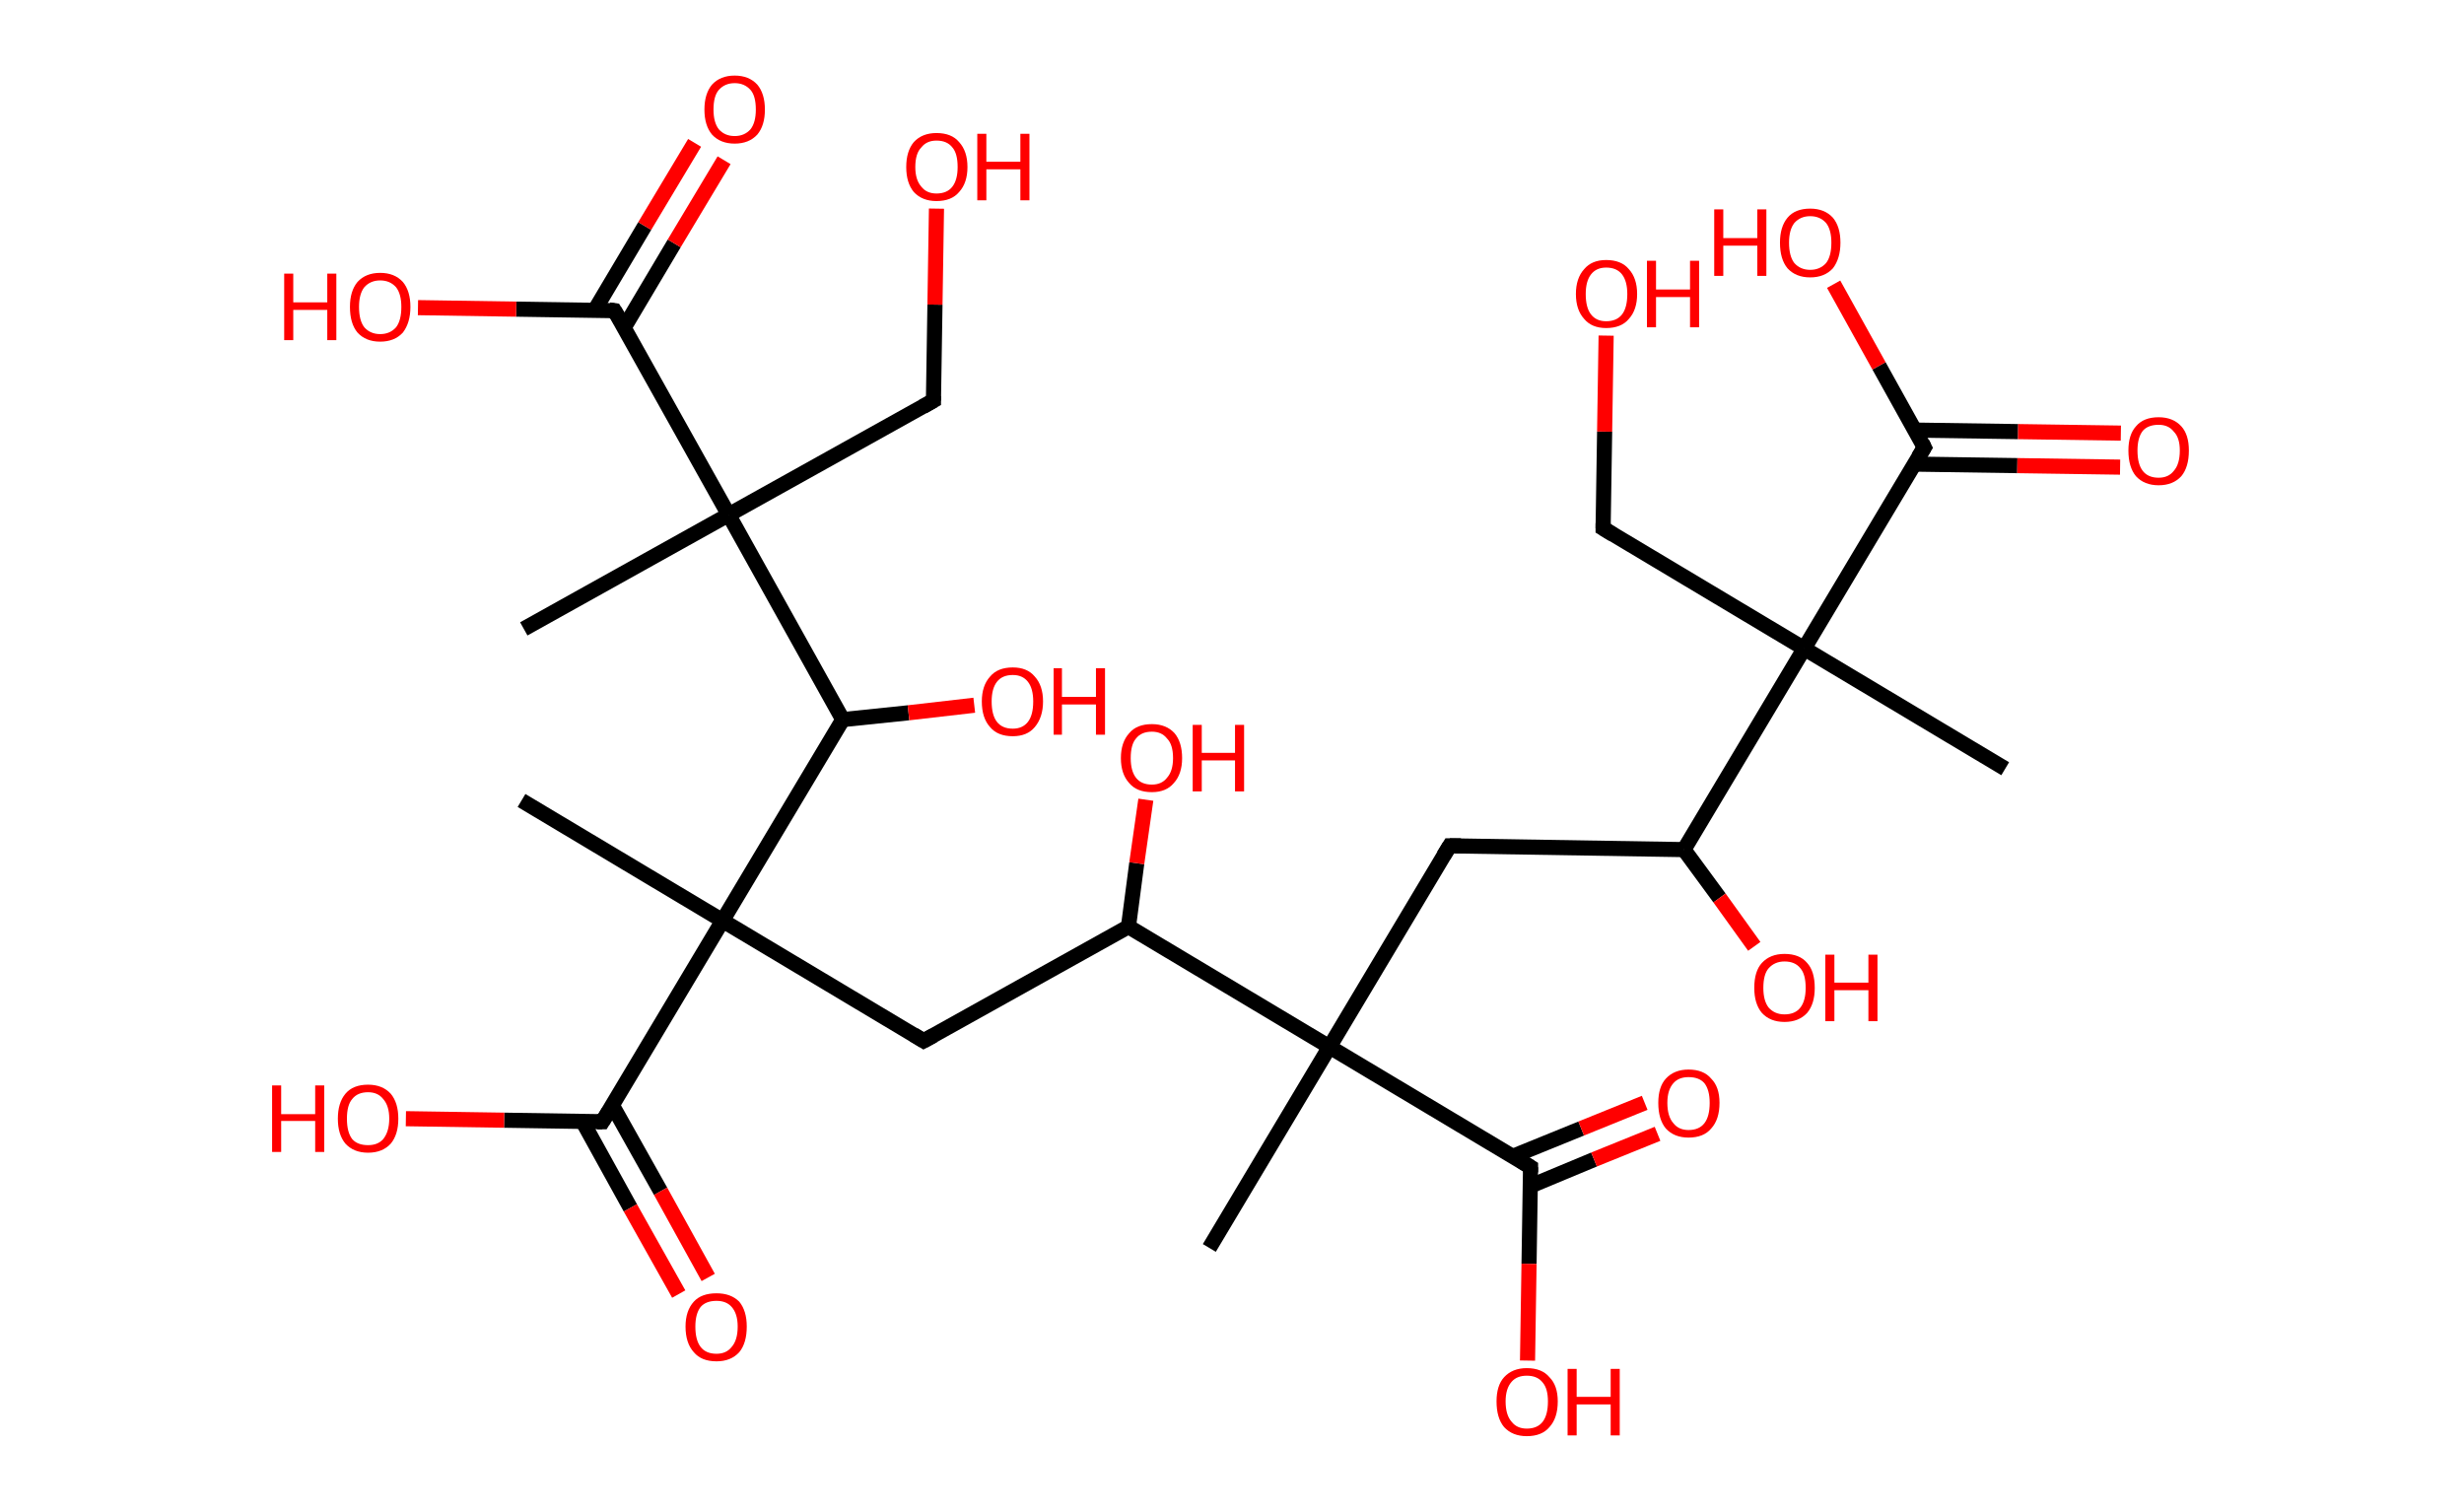 <?xml version='1.0' encoding='ASCII' standalone='yes'?>
<svg xmlns="http://www.w3.org/2000/svg" xmlns:rdkit="http://www.rdkit.org/xml" xmlns:xlink="http://www.w3.org/1999/xlink" version="1.1" baseProfile="full" xml:space="preserve" width="326px" height="200px" viewBox="0 0 326 200">
<!-- END OF HEADER -->
<rect style="opacity:1.0;fill:#FFFFFF;stroke:none" width="326.0" height="200.0" x="0.0" y="0.0"> </rect>
<path class="bond-0 atom-0 atom-1" d="M 265.3,101.7 L 238.7,85.8" style="fill:none;fill-rule:evenodd;stroke:#000000;stroke-width:2.0px;stroke-linecap:butt;stroke-linejoin:miter;stroke-opacity:1"/>
<path class="bond-1 atom-1 atom-2" d="M 238.7,85.8 L 212.1,69.9" style="fill:none;fill-rule:evenodd;stroke:#000000;stroke-width:2.0px;stroke-linecap:butt;stroke-linejoin:miter;stroke-opacity:1"/>
<path class="bond-2 atom-2 atom-3" d="M 212.1,69.9 L 212.3,57.1" style="fill:none;fill-rule:evenodd;stroke:#000000;stroke-width:2.0px;stroke-linecap:butt;stroke-linejoin:miter;stroke-opacity:1"/>
<path class="bond-2 atom-2 atom-3" d="M 212.3,57.1 L 212.5,44.4" style="fill:none;fill-rule:evenodd;stroke:#FF0000;stroke-width:2.0px;stroke-linecap:butt;stroke-linejoin:miter;stroke-opacity:1"/>
<path class="bond-3 atom-1 atom-4" d="M 238.7,85.8 L 254.6,59.2" style="fill:none;fill-rule:evenodd;stroke:#000000;stroke-width:2.0px;stroke-linecap:butt;stroke-linejoin:miter;stroke-opacity:1"/>
<path class="bond-4 atom-4 atom-5" d="M 253.3,61.4 L 266.9,61.6" style="fill:none;fill-rule:evenodd;stroke:#000000;stroke-width:2.0px;stroke-linecap:butt;stroke-linejoin:miter;stroke-opacity:1"/>
<path class="bond-4 atom-4 atom-5" d="M 266.9,61.6 L 280.5,61.8" style="fill:none;fill-rule:evenodd;stroke:#FF0000;stroke-width:2.0px;stroke-linecap:butt;stroke-linejoin:miter;stroke-opacity:1"/>
<path class="bond-4 atom-4 atom-5" d="M 253.3,56.9 L 267.0,57.1" style="fill:none;fill-rule:evenodd;stroke:#000000;stroke-width:2.0px;stroke-linecap:butt;stroke-linejoin:miter;stroke-opacity:1"/>
<path class="bond-4 atom-4 atom-5" d="M 267.0,57.1 L 280.6,57.3" style="fill:none;fill-rule:evenodd;stroke:#FF0000;stroke-width:2.0px;stroke-linecap:butt;stroke-linejoin:miter;stroke-opacity:1"/>
<path class="bond-5 atom-4 atom-6" d="M 254.6,59.2 L 248.6,48.4" style="fill:none;fill-rule:evenodd;stroke:#000000;stroke-width:2.0px;stroke-linecap:butt;stroke-linejoin:miter;stroke-opacity:1"/>
<path class="bond-5 atom-4 atom-6" d="M 248.6,48.4 L 242.6,37.6" style="fill:none;fill-rule:evenodd;stroke:#FF0000;stroke-width:2.0px;stroke-linecap:butt;stroke-linejoin:miter;stroke-opacity:1"/>
<path class="bond-6 atom-1 atom-7" d="M 238.7,85.8 L 222.8,112.4" style="fill:none;fill-rule:evenodd;stroke:#000000;stroke-width:2.0px;stroke-linecap:butt;stroke-linejoin:miter;stroke-opacity:1"/>
<path class="bond-7 atom-7 atom-8" d="M 222.8,112.4 L 227.5,118.8" style="fill:none;fill-rule:evenodd;stroke:#000000;stroke-width:2.0px;stroke-linecap:butt;stroke-linejoin:miter;stroke-opacity:1"/>
<path class="bond-7 atom-7 atom-8" d="M 227.5,118.8 L 232.1,125.2" style="fill:none;fill-rule:evenodd;stroke:#FF0000;stroke-width:2.0px;stroke-linecap:butt;stroke-linejoin:miter;stroke-opacity:1"/>
<path class="bond-8 atom-7 atom-9" d="M 222.8,112.4 L 191.8,111.9" style="fill:none;fill-rule:evenodd;stroke:#000000;stroke-width:2.0px;stroke-linecap:butt;stroke-linejoin:miter;stroke-opacity:1"/>
<path class="bond-9 atom-9 atom-10" d="M 191.8,111.9 L 175.9,138.5" style="fill:none;fill-rule:evenodd;stroke:#000000;stroke-width:2.0px;stroke-linecap:butt;stroke-linejoin:miter;stroke-opacity:1"/>
<path class="bond-10 atom-10 atom-11" d="M 175.9,138.5 L 160.0,165.1" style="fill:none;fill-rule:evenodd;stroke:#000000;stroke-width:2.0px;stroke-linecap:butt;stroke-linejoin:miter;stroke-opacity:1"/>
<path class="bond-11 atom-10 atom-12" d="M 175.9,138.5 L 202.5,154.4" style="fill:none;fill-rule:evenodd;stroke:#000000;stroke-width:2.0px;stroke-linecap:butt;stroke-linejoin:miter;stroke-opacity:1"/>
<path class="bond-12 atom-12 atom-13" d="M 202.5,156.9 L 210.9,153.4" style="fill:none;fill-rule:evenodd;stroke:#000000;stroke-width:2.0px;stroke-linecap:butt;stroke-linejoin:miter;stroke-opacity:1"/>
<path class="bond-12 atom-12 atom-13" d="M 210.9,153.4 L 219.3,150.0" style="fill:none;fill-rule:evenodd;stroke:#FF0000;stroke-width:2.0px;stroke-linecap:butt;stroke-linejoin:miter;stroke-opacity:1"/>
<path class="bond-12 atom-12 atom-13" d="M 200.1,153.0 L 209.2,149.3" style="fill:none;fill-rule:evenodd;stroke:#000000;stroke-width:2.0px;stroke-linecap:butt;stroke-linejoin:miter;stroke-opacity:1"/>
<path class="bond-12 atom-12 atom-13" d="M 209.2,149.3 L 217.6,145.9" style="fill:none;fill-rule:evenodd;stroke:#FF0000;stroke-width:2.0px;stroke-linecap:butt;stroke-linejoin:miter;stroke-opacity:1"/>
<path class="bond-13 atom-12 atom-14" d="M 202.5,154.4 L 202.3,167.2" style="fill:none;fill-rule:evenodd;stroke:#000000;stroke-width:2.0px;stroke-linecap:butt;stroke-linejoin:miter;stroke-opacity:1"/>
<path class="bond-13 atom-12 atom-14" d="M 202.3,167.2 L 202.1,180.0" style="fill:none;fill-rule:evenodd;stroke:#FF0000;stroke-width:2.0px;stroke-linecap:butt;stroke-linejoin:miter;stroke-opacity:1"/>
<path class="bond-14 atom-10 atom-15" d="M 175.9,138.5 L 149.3,122.6" style="fill:none;fill-rule:evenodd;stroke:#000000;stroke-width:2.0px;stroke-linecap:butt;stroke-linejoin:miter;stroke-opacity:1"/>
<path class="bond-15 atom-15 atom-16" d="M 149.3,122.6 L 150.4,114.2" style="fill:none;fill-rule:evenodd;stroke:#000000;stroke-width:2.0px;stroke-linecap:butt;stroke-linejoin:miter;stroke-opacity:1"/>
<path class="bond-15 atom-15 atom-16" d="M 150.4,114.2 L 151.6,105.8" style="fill:none;fill-rule:evenodd;stroke:#FF0000;stroke-width:2.0px;stroke-linecap:butt;stroke-linejoin:miter;stroke-opacity:1"/>
<path class="bond-16 atom-15 atom-17" d="M 149.3,122.6 L 122.2,137.7" style="fill:none;fill-rule:evenodd;stroke:#000000;stroke-width:2.0px;stroke-linecap:butt;stroke-linejoin:miter;stroke-opacity:1"/>
<path class="bond-17 atom-17 atom-18" d="M 122.2,137.7 L 95.6,121.8" style="fill:none;fill-rule:evenodd;stroke:#000000;stroke-width:2.0px;stroke-linecap:butt;stroke-linejoin:miter;stroke-opacity:1"/>
<path class="bond-18 atom-18 atom-19" d="M 95.6,121.8 L 69.0,105.9" style="fill:none;fill-rule:evenodd;stroke:#000000;stroke-width:2.0px;stroke-linecap:butt;stroke-linejoin:miter;stroke-opacity:1"/>
<path class="bond-19 atom-18 atom-20" d="M 95.6,121.8 L 79.7,148.4" style="fill:none;fill-rule:evenodd;stroke:#000000;stroke-width:2.0px;stroke-linecap:butt;stroke-linejoin:miter;stroke-opacity:1"/>
<path class="bond-20 atom-20 atom-21" d="M 77.1,148.4 L 83.4,159.8" style="fill:none;fill-rule:evenodd;stroke:#000000;stroke-width:2.0px;stroke-linecap:butt;stroke-linejoin:miter;stroke-opacity:1"/>
<path class="bond-20 atom-20 atom-21" d="M 83.4,159.8 L 89.8,171.2" style="fill:none;fill-rule:evenodd;stroke:#FF0000;stroke-width:2.0px;stroke-linecap:butt;stroke-linejoin:miter;stroke-opacity:1"/>
<path class="bond-20 atom-20 atom-21" d="M 81.0,146.2 L 87.4,157.6" style="fill:none;fill-rule:evenodd;stroke:#000000;stroke-width:2.0px;stroke-linecap:butt;stroke-linejoin:miter;stroke-opacity:1"/>
<path class="bond-20 atom-20 atom-21" d="M 87.4,157.6 L 93.7,169.0" style="fill:none;fill-rule:evenodd;stroke:#FF0000;stroke-width:2.0px;stroke-linecap:butt;stroke-linejoin:miter;stroke-opacity:1"/>
<path class="bond-21 atom-20 atom-22" d="M 79.7,148.4 L 66.7,148.2" style="fill:none;fill-rule:evenodd;stroke:#000000;stroke-width:2.0px;stroke-linecap:butt;stroke-linejoin:miter;stroke-opacity:1"/>
<path class="bond-21 atom-20 atom-22" d="M 66.7,148.2 L 53.7,148.0" style="fill:none;fill-rule:evenodd;stroke:#FF0000;stroke-width:2.0px;stroke-linecap:butt;stroke-linejoin:miter;stroke-opacity:1"/>
<path class="bond-22 atom-18 atom-23" d="M 95.6,121.8 L 111.5,95.2" style="fill:none;fill-rule:evenodd;stroke:#000000;stroke-width:2.0px;stroke-linecap:butt;stroke-linejoin:miter;stroke-opacity:1"/>
<path class="bond-23 atom-23 atom-24" d="M 111.5,95.2 L 120.2,94.3" style="fill:none;fill-rule:evenodd;stroke:#000000;stroke-width:2.0px;stroke-linecap:butt;stroke-linejoin:miter;stroke-opacity:1"/>
<path class="bond-23 atom-23 atom-24" d="M 120.2,94.3 L 128.9,93.3" style="fill:none;fill-rule:evenodd;stroke:#FF0000;stroke-width:2.0px;stroke-linecap:butt;stroke-linejoin:miter;stroke-opacity:1"/>
<path class="bond-24 atom-23 atom-25" d="M 111.5,95.2 L 96.4,68.1" style="fill:none;fill-rule:evenodd;stroke:#000000;stroke-width:2.0px;stroke-linecap:butt;stroke-linejoin:miter;stroke-opacity:1"/>
<path class="bond-25 atom-25 atom-26" d="M 96.4,68.1 L 69.3,83.2" style="fill:none;fill-rule:evenodd;stroke:#000000;stroke-width:2.0px;stroke-linecap:butt;stroke-linejoin:miter;stroke-opacity:1"/>
<path class="bond-26 atom-25 atom-27" d="M 96.4,68.1 L 123.5,53.0" style="fill:none;fill-rule:evenodd;stroke:#000000;stroke-width:2.0px;stroke-linecap:butt;stroke-linejoin:miter;stroke-opacity:1"/>
<path class="bond-27 atom-27 atom-28" d="M 123.5,53.0 L 123.7,40.3" style="fill:none;fill-rule:evenodd;stroke:#000000;stroke-width:2.0px;stroke-linecap:butt;stroke-linejoin:miter;stroke-opacity:1"/>
<path class="bond-27 atom-27 atom-28" d="M 123.7,40.3 L 123.9,27.6" style="fill:none;fill-rule:evenodd;stroke:#FF0000;stroke-width:2.0px;stroke-linecap:butt;stroke-linejoin:miter;stroke-opacity:1"/>
<path class="bond-28 atom-25 atom-29" d="M 96.4,68.1 L 81.3,41.1" style="fill:none;fill-rule:evenodd;stroke:#000000;stroke-width:2.0px;stroke-linecap:butt;stroke-linejoin:miter;stroke-opacity:1"/>
<path class="bond-29 atom-29 atom-30" d="M 82.6,43.3 L 89.2,32.2" style="fill:none;fill-rule:evenodd;stroke:#000000;stroke-width:2.0px;stroke-linecap:butt;stroke-linejoin:miter;stroke-opacity:1"/>
<path class="bond-29 atom-29 atom-30" d="M 89.2,32.2 L 95.8,21.2" style="fill:none;fill-rule:evenodd;stroke:#FF0000;stroke-width:2.0px;stroke-linecap:butt;stroke-linejoin:miter;stroke-opacity:1"/>
<path class="bond-29 atom-29 atom-30" d="M 78.7,41.0 L 85.3,29.9" style="fill:none;fill-rule:evenodd;stroke:#000000;stroke-width:2.0px;stroke-linecap:butt;stroke-linejoin:miter;stroke-opacity:1"/>
<path class="bond-29 atom-29 atom-30" d="M 85.3,29.9 L 91.9,18.9" style="fill:none;fill-rule:evenodd;stroke:#FF0000;stroke-width:2.0px;stroke-linecap:butt;stroke-linejoin:miter;stroke-opacity:1"/>
<path class="bond-30 atom-29 atom-31" d="M 81.3,41.1 L 68.3,40.9" style="fill:none;fill-rule:evenodd;stroke:#000000;stroke-width:2.0px;stroke-linecap:butt;stroke-linejoin:miter;stroke-opacity:1"/>
<path class="bond-30 atom-29 atom-31" d="M 68.3,40.9 L 55.3,40.7" style="fill:none;fill-rule:evenodd;stroke:#FF0000;stroke-width:2.0px;stroke-linecap:butt;stroke-linejoin:miter;stroke-opacity:1"/>
<path d="M 213.4,70.7 L 212.1,69.9 L 212.1,69.2" style="fill:none;stroke:#000000;stroke-width:2.0px;stroke-linecap:butt;stroke-linejoin:miter;stroke-opacity:1;"/>
<path d="M 253.8,60.5 L 254.6,59.2 L 254.3,58.6" style="fill:none;stroke:#000000;stroke-width:2.0px;stroke-linecap:butt;stroke-linejoin:miter;stroke-opacity:1;"/>
<path d="M 193.3,111.9 L 191.8,111.9 L 191.0,113.2" style="fill:none;stroke:#000000;stroke-width:2.0px;stroke-linecap:butt;stroke-linejoin:miter;stroke-opacity:1;"/>
<path d="M 201.2,153.6 L 202.5,154.4 L 202.5,155.1" style="fill:none;stroke:#000000;stroke-width:2.0px;stroke-linecap:butt;stroke-linejoin:miter;stroke-opacity:1;"/>
<path d="M 123.5,137.0 L 122.2,137.7 L 120.9,136.9" style="fill:none;stroke:#000000;stroke-width:2.0px;stroke-linecap:butt;stroke-linejoin:miter;stroke-opacity:1;"/>
<path d="M 80.5,147.1 L 79.7,148.4 L 79.0,148.4" style="fill:none;stroke:#000000;stroke-width:2.0px;stroke-linecap:butt;stroke-linejoin:miter;stroke-opacity:1;"/>
<path d="M 122.1,53.8 L 123.5,53.0 L 123.5,52.4" style="fill:none;stroke:#000000;stroke-width:2.0px;stroke-linecap:butt;stroke-linejoin:miter;stroke-opacity:1;"/>
<path d="M 82.1,42.4 L 81.3,41.1 L 80.6,41.0" style="fill:none;stroke:#000000;stroke-width:2.0px;stroke-linecap:butt;stroke-linejoin:miter;stroke-opacity:1;"/>
<path class="atom-3" d="M 208.5 38.9 Q 208.5 36.8, 209.6 35.6 Q 210.6 34.4, 212.5 34.4 Q 214.5 34.4, 215.5 35.6 Q 216.6 36.8, 216.6 38.9 Q 216.6 41.0, 215.5 42.2 Q 214.5 43.4, 212.5 43.4 Q 210.6 43.4, 209.6 42.2 Q 208.5 41.0, 208.5 38.9 M 212.5 42.5 Q 213.9 42.5, 214.6 41.6 Q 215.3 40.7, 215.3 38.9 Q 215.3 37.2, 214.6 36.3 Q 213.9 35.4, 212.5 35.4 Q 211.2 35.4, 210.5 36.3 Q 209.8 37.2, 209.8 38.9 Q 209.8 40.7, 210.5 41.6 Q 211.2 42.5, 212.5 42.5 " fill="#FF0000"/>
<path class="atom-3" d="M 217.9 34.5 L 219.1 34.5 L 219.1 38.3 L 223.6 38.3 L 223.6 34.5 L 224.8 34.5 L 224.8 43.3 L 223.6 43.3 L 223.6 39.3 L 219.1 39.3 L 219.1 43.3 L 217.9 43.3 L 217.9 34.5 " fill="#FF0000"/>
<path class="atom-5" d="M 281.6 59.6 Q 281.6 57.5, 282.6 56.4 Q 283.6 55.2, 285.6 55.2 Q 287.5 55.2, 288.6 56.4 Q 289.6 57.5, 289.6 59.6 Q 289.6 61.8, 288.6 63.0 Q 287.5 64.2, 285.6 64.2 Q 283.7 64.2, 282.6 63.0 Q 281.6 61.8, 281.6 59.6 M 285.6 63.2 Q 286.9 63.2, 287.6 62.3 Q 288.4 61.4, 288.4 59.6 Q 288.4 57.9, 287.6 57.1 Q 286.9 56.2, 285.6 56.2 Q 284.2 56.2, 283.5 57.0 Q 282.8 57.9, 282.8 59.6 Q 282.8 61.4, 283.5 62.3 Q 284.2 63.2, 285.6 63.2 " fill="#FF0000"/>
<path class="atom-6" d="M 226.8 27.7 L 228.0 27.7 L 228.0 31.5 L 232.5 31.5 L 232.5 27.7 L 233.7 27.7 L 233.7 36.5 L 232.5 36.5 L 232.5 32.5 L 228.0 32.5 L 228.0 36.5 L 226.8 36.5 L 226.8 27.7 " fill="#FF0000"/>
<path class="atom-6" d="M 235.5 32.1 Q 235.5 30.0, 236.5 28.8 Q 237.5 27.6, 239.5 27.6 Q 241.4 27.6, 242.5 28.8 Q 243.5 30.0, 243.5 32.1 Q 243.5 34.2, 242.5 35.5 Q 241.4 36.7, 239.5 36.7 Q 237.6 36.7, 236.5 35.5 Q 235.5 34.3, 235.5 32.1 M 239.5 35.7 Q 240.8 35.7, 241.6 34.8 Q 242.3 33.9, 242.3 32.1 Q 242.3 30.4, 241.6 29.5 Q 240.8 28.6, 239.5 28.6 Q 238.2 28.6, 237.4 29.5 Q 236.7 30.4, 236.7 32.1 Q 236.7 33.9, 237.4 34.8 Q 238.2 35.7, 239.5 35.7 " fill="#FF0000"/>
<path class="atom-8" d="M 232.1 130.7 Q 232.1 128.5, 233.1 127.4 Q 234.2 126.2, 236.1 126.2 Q 238.1 126.2, 239.1 127.4 Q 240.1 128.5, 240.1 130.7 Q 240.1 132.8, 239.1 134.0 Q 238.0 135.2, 236.1 135.2 Q 234.2 135.2, 233.1 134.0 Q 232.1 132.8, 232.1 130.7 M 236.1 134.2 Q 237.5 134.2, 238.2 133.3 Q 238.9 132.4, 238.9 130.7 Q 238.9 128.9, 238.2 128.1 Q 237.5 127.2, 236.1 127.2 Q 234.8 127.2, 234.0 128.1 Q 233.3 128.9, 233.3 130.7 Q 233.3 132.4, 234.0 133.3 Q 234.8 134.2, 236.1 134.2 " fill="#FF0000"/>
<path class="atom-8" d="M 241.5 126.3 L 242.7 126.3 L 242.7 130.0 L 247.2 130.0 L 247.2 126.3 L 248.4 126.3 L 248.4 135.1 L 247.2 135.1 L 247.2 131.0 L 242.7 131.0 L 242.7 135.1 L 241.5 135.1 L 241.5 126.3 " fill="#FF0000"/>
<path class="atom-13" d="M 219.4 145.9 Q 219.4 143.8, 220.4 142.7 Q 221.5 141.5, 223.4 141.5 Q 225.4 141.5, 226.4 142.7 Q 227.5 143.8, 227.5 145.9 Q 227.5 148.1, 226.4 149.3 Q 225.4 150.5, 223.4 150.5 Q 221.5 150.5, 220.4 149.3 Q 219.4 148.1, 219.4 145.9 M 223.4 149.5 Q 224.8 149.5, 225.5 148.6 Q 226.2 147.7, 226.2 145.9 Q 226.2 144.2, 225.5 143.3 Q 224.8 142.5, 223.4 142.5 Q 222.1 142.5, 221.4 143.3 Q 220.6 144.2, 220.6 145.9 Q 220.6 147.7, 221.4 148.6 Q 222.1 149.5, 223.4 149.5 " fill="#FF0000"/>
<path class="atom-14" d="M 198.0 185.4 Q 198.0 183.3, 199.0 182.2 Q 200.1 181.0, 202.0 181.0 Q 204.0 181.0, 205.0 182.2 Q 206.1 183.3, 206.1 185.4 Q 206.1 187.6, 205.0 188.8 Q 204.0 190.0, 202.0 190.0 Q 200.1 190.0, 199.0 188.8 Q 198.0 187.6, 198.0 185.4 M 202.0 189.0 Q 203.4 189.0, 204.1 188.1 Q 204.8 187.2, 204.8 185.4 Q 204.8 183.7, 204.1 182.9 Q 203.4 182.0, 202.0 182.0 Q 200.7 182.0, 200.0 182.8 Q 199.2 183.7, 199.2 185.4 Q 199.2 187.2, 200.0 188.1 Q 200.7 189.0, 202.0 189.0 " fill="#FF0000"/>
<path class="atom-14" d="M 207.4 181.1 L 208.6 181.1 L 208.6 184.8 L 213.1 184.8 L 213.1 181.1 L 214.3 181.1 L 214.3 189.9 L 213.1 189.9 L 213.1 185.8 L 208.6 185.8 L 208.6 189.9 L 207.4 189.9 L 207.4 181.1 " fill="#FF0000"/>
<path class="atom-16" d="M 148.3 100.3 Q 148.3 98.2, 149.4 97.0 Q 150.4 95.8, 152.4 95.8 Q 154.3 95.8, 155.4 97.0 Q 156.4 98.2, 156.4 100.3 Q 156.4 102.4, 155.3 103.6 Q 154.3 104.8, 152.4 104.8 Q 150.4 104.8, 149.4 103.6 Q 148.3 102.4, 148.3 100.3 M 152.4 103.8 Q 153.7 103.8, 154.4 102.9 Q 155.2 102.0, 155.2 100.3 Q 155.2 98.5, 154.4 97.7 Q 153.7 96.8, 152.4 96.8 Q 151.0 96.8, 150.3 97.7 Q 149.6 98.5, 149.6 100.3 Q 149.6 102.0, 150.3 102.9 Q 151.0 103.8, 152.4 103.8 " fill="#FF0000"/>
<path class="atom-16" d="M 157.8 95.9 L 159.0 95.9 L 159.0 99.6 L 163.4 99.6 L 163.4 95.9 L 164.6 95.9 L 164.6 104.7 L 163.4 104.7 L 163.4 100.6 L 159.0 100.6 L 159.0 104.7 L 157.8 104.7 L 157.8 95.9 " fill="#FF0000"/>
<path class="atom-21" d="M 90.7 175.5 Q 90.7 173.4, 91.8 172.2 Q 92.8 171.1, 94.8 171.1 Q 96.7 171.1, 97.8 172.2 Q 98.8 173.4, 98.8 175.5 Q 98.8 177.7, 97.8 178.9 Q 96.7 180.1, 94.8 180.1 Q 92.8 180.1, 91.8 178.9 Q 90.7 177.7, 90.7 175.5 M 94.8 179.1 Q 96.1 179.1, 96.8 178.2 Q 97.6 177.3, 97.6 175.5 Q 97.6 173.8, 96.8 172.9 Q 96.1 172.1, 94.8 172.1 Q 93.4 172.1, 92.7 172.9 Q 92.0 173.8, 92.0 175.5 Q 92.0 177.3, 92.7 178.2 Q 93.4 179.1, 94.8 179.1 " fill="#FF0000"/>
<path class="atom-22" d="M 36.0 143.6 L 37.2 143.6 L 37.2 147.4 L 41.7 147.4 L 41.7 143.6 L 42.9 143.6 L 42.9 152.4 L 41.7 152.4 L 41.7 148.3 L 37.2 148.3 L 37.2 152.4 L 36.0 152.4 L 36.0 143.6 " fill="#FF0000"/>
<path class="atom-22" d="M 44.7 148.0 Q 44.7 145.9, 45.7 144.7 Q 46.7 143.5, 48.7 143.5 Q 50.6 143.5, 51.7 144.7 Q 52.7 145.9, 52.7 148.0 Q 52.7 150.1, 51.7 151.3 Q 50.6 152.5, 48.7 152.5 Q 46.8 152.5, 45.7 151.3 Q 44.7 150.1, 44.7 148.0 M 48.7 151.5 Q 50.0 151.5, 50.7 150.7 Q 51.5 149.7, 51.5 148.0 Q 51.5 146.3, 50.7 145.4 Q 50.0 144.5, 48.7 144.5 Q 47.3 144.5, 46.6 145.4 Q 45.9 146.2, 45.9 148.0 Q 45.9 149.8, 46.6 150.7 Q 47.3 151.5, 48.7 151.5 " fill="#FF0000"/>
<path class="atom-24" d="M 129.9 92.8 Q 129.9 90.7, 131.0 89.5 Q 132.0 88.3, 134.0 88.3 Q 135.9 88.3, 136.9 89.5 Q 138.0 90.7, 138.0 92.8 Q 138.0 94.9, 136.9 96.2 Q 135.9 97.4, 134.0 97.4 Q 132.0 97.4, 131.0 96.2 Q 129.9 95.0, 129.9 92.8 M 134.0 96.4 Q 135.3 96.4, 136.0 95.5 Q 136.7 94.6, 136.7 92.8 Q 136.7 91.1, 136.0 90.2 Q 135.3 89.3, 134.0 89.3 Q 132.6 89.3, 131.9 90.2 Q 131.2 91.1, 131.2 92.8 Q 131.2 94.6, 131.9 95.5 Q 132.6 96.4, 134.0 96.4 " fill="#FF0000"/>
<path class="atom-24" d="M 139.4 88.4 L 140.5 88.4 L 140.5 92.2 L 145.0 92.2 L 145.0 88.4 L 146.2 88.4 L 146.2 97.2 L 145.0 97.2 L 145.0 93.2 L 140.5 93.2 L 140.5 97.2 L 139.4 97.2 L 139.4 88.4 " fill="#FF0000"/>
<path class="atom-28" d="M 119.9 22.1 Q 119.9 20.0, 120.9 18.8 Q 122.0 17.6, 123.9 17.6 Q 125.9 17.6, 126.9 18.8 Q 128.0 20.0, 128.0 22.1 Q 128.0 24.2, 126.9 25.4 Q 125.9 26.6, 123.9 26.6 Q 122.0 26.6, 120.9 25.4 Q 119.9 24.2, 119.9 22.1 M 123.9 25.6 Q 125.3 25.6, 126.0 24.7 Q 126.7 23.8, 126.7 22.1 Q 126.7 20.3, 126.0 19.5 Q 125.3 18.6, 123.9 18.6 Q 122.6 18.6, 121.9 19.5 Q 121.1 20.3, 121.1 22.1 Q 121.1 23.8, 121.9 24.7 Q 122.6 25.6, 123.9 25.6 " fill="#FF0000"/>
<path class="atom-28" d="M 129.3 17.7 L 130.5 17.7 L 130.5 21.4 L 135.0 21.4 L 135.0 17.7 L 136.2 17.7 L 136.2 26.5 L 135.0 26.5 L 135.0 22.4 L 130.5 22.4 L 130.5 26.5 L 129.3 26.5 L 129.3 17.7 " fill="#FF0000"/>
<path class="atom-30" d="M 93.2 14.5 Q 93.2 12.4, 94.2 11.2 Q 95.3 10.0, 97.2 10.0 Q 99.1 10.0, 100.2 11.2 Q 101.2 12.4, 101.2 14.5 Q 101.2 16.6, 100.2 17.8 Q 99.1 19.0, 97.2 19.0 Q 95.3 19.0, 94.2 17.8 Q 93.2 16.6, 93.2 14.5 M 97.2 18.0 Q 98.5 18.0, 99.3 17.1 Q 100.0 16.2, 100.0 14.5 Q 100.0 12.7, 99.3 11.9 Q 98.5 11.0, 97.2 11.0 Q 95.9 11.0, 95.1 11.9 Q 94.4 12.7, 94.4 14.5 Q 94.4 16.2, 95.1 17.1 Q 95.9 18.0, 97.2 18.0 " fill="#FF0000"/>
<path class="atom-31" d="M 37.6 36.2 L 38.8 36.2 L 38.8 40.0 L 43.3 40.0 L 43.3 36.2 L 44.5 36.2 L 44.5 45.0 L 43.3 45.0 L 43.3 41.0 L 38.8 41.0 L 38.8 45.0 L 37.6 45.0 L 37.6 36.2 " fill="#FF0000"/>
<path class="atom-31" d="M 46.3 40.6 Q 46.3 38.5, 47.3 37.3 Q 48.4 36.1, 50.3 36.1 Q 52.2 36.1, 53.3 37.3 Q 54.3 38.5, 54.3 40.6 Q 54.3 42.7, 53.3 44.0 Q 52.2 45.2, 50.3 45.2 Q 48.4 45.2, 47.3 44.0 Q 46.3 42.8, 46.3 40.6 M 50.3 44.2 Q 51.6 44.2, 52.4 43.3 Q 53.1 42.4, 53.1 40.6 Q 53.1 38.9, 52.4 38.0 Q 51.6 37.1, 50.3 37.1 Q 49.0 37.1, 48.2 38.0 Q 47.5 38.9, 47.5 40.6 Q 47.5 42.4, 48.2 43.3 Q 49.0 44.2, 50.3 44.2 " fill="#FF0000"/>
</svg>
